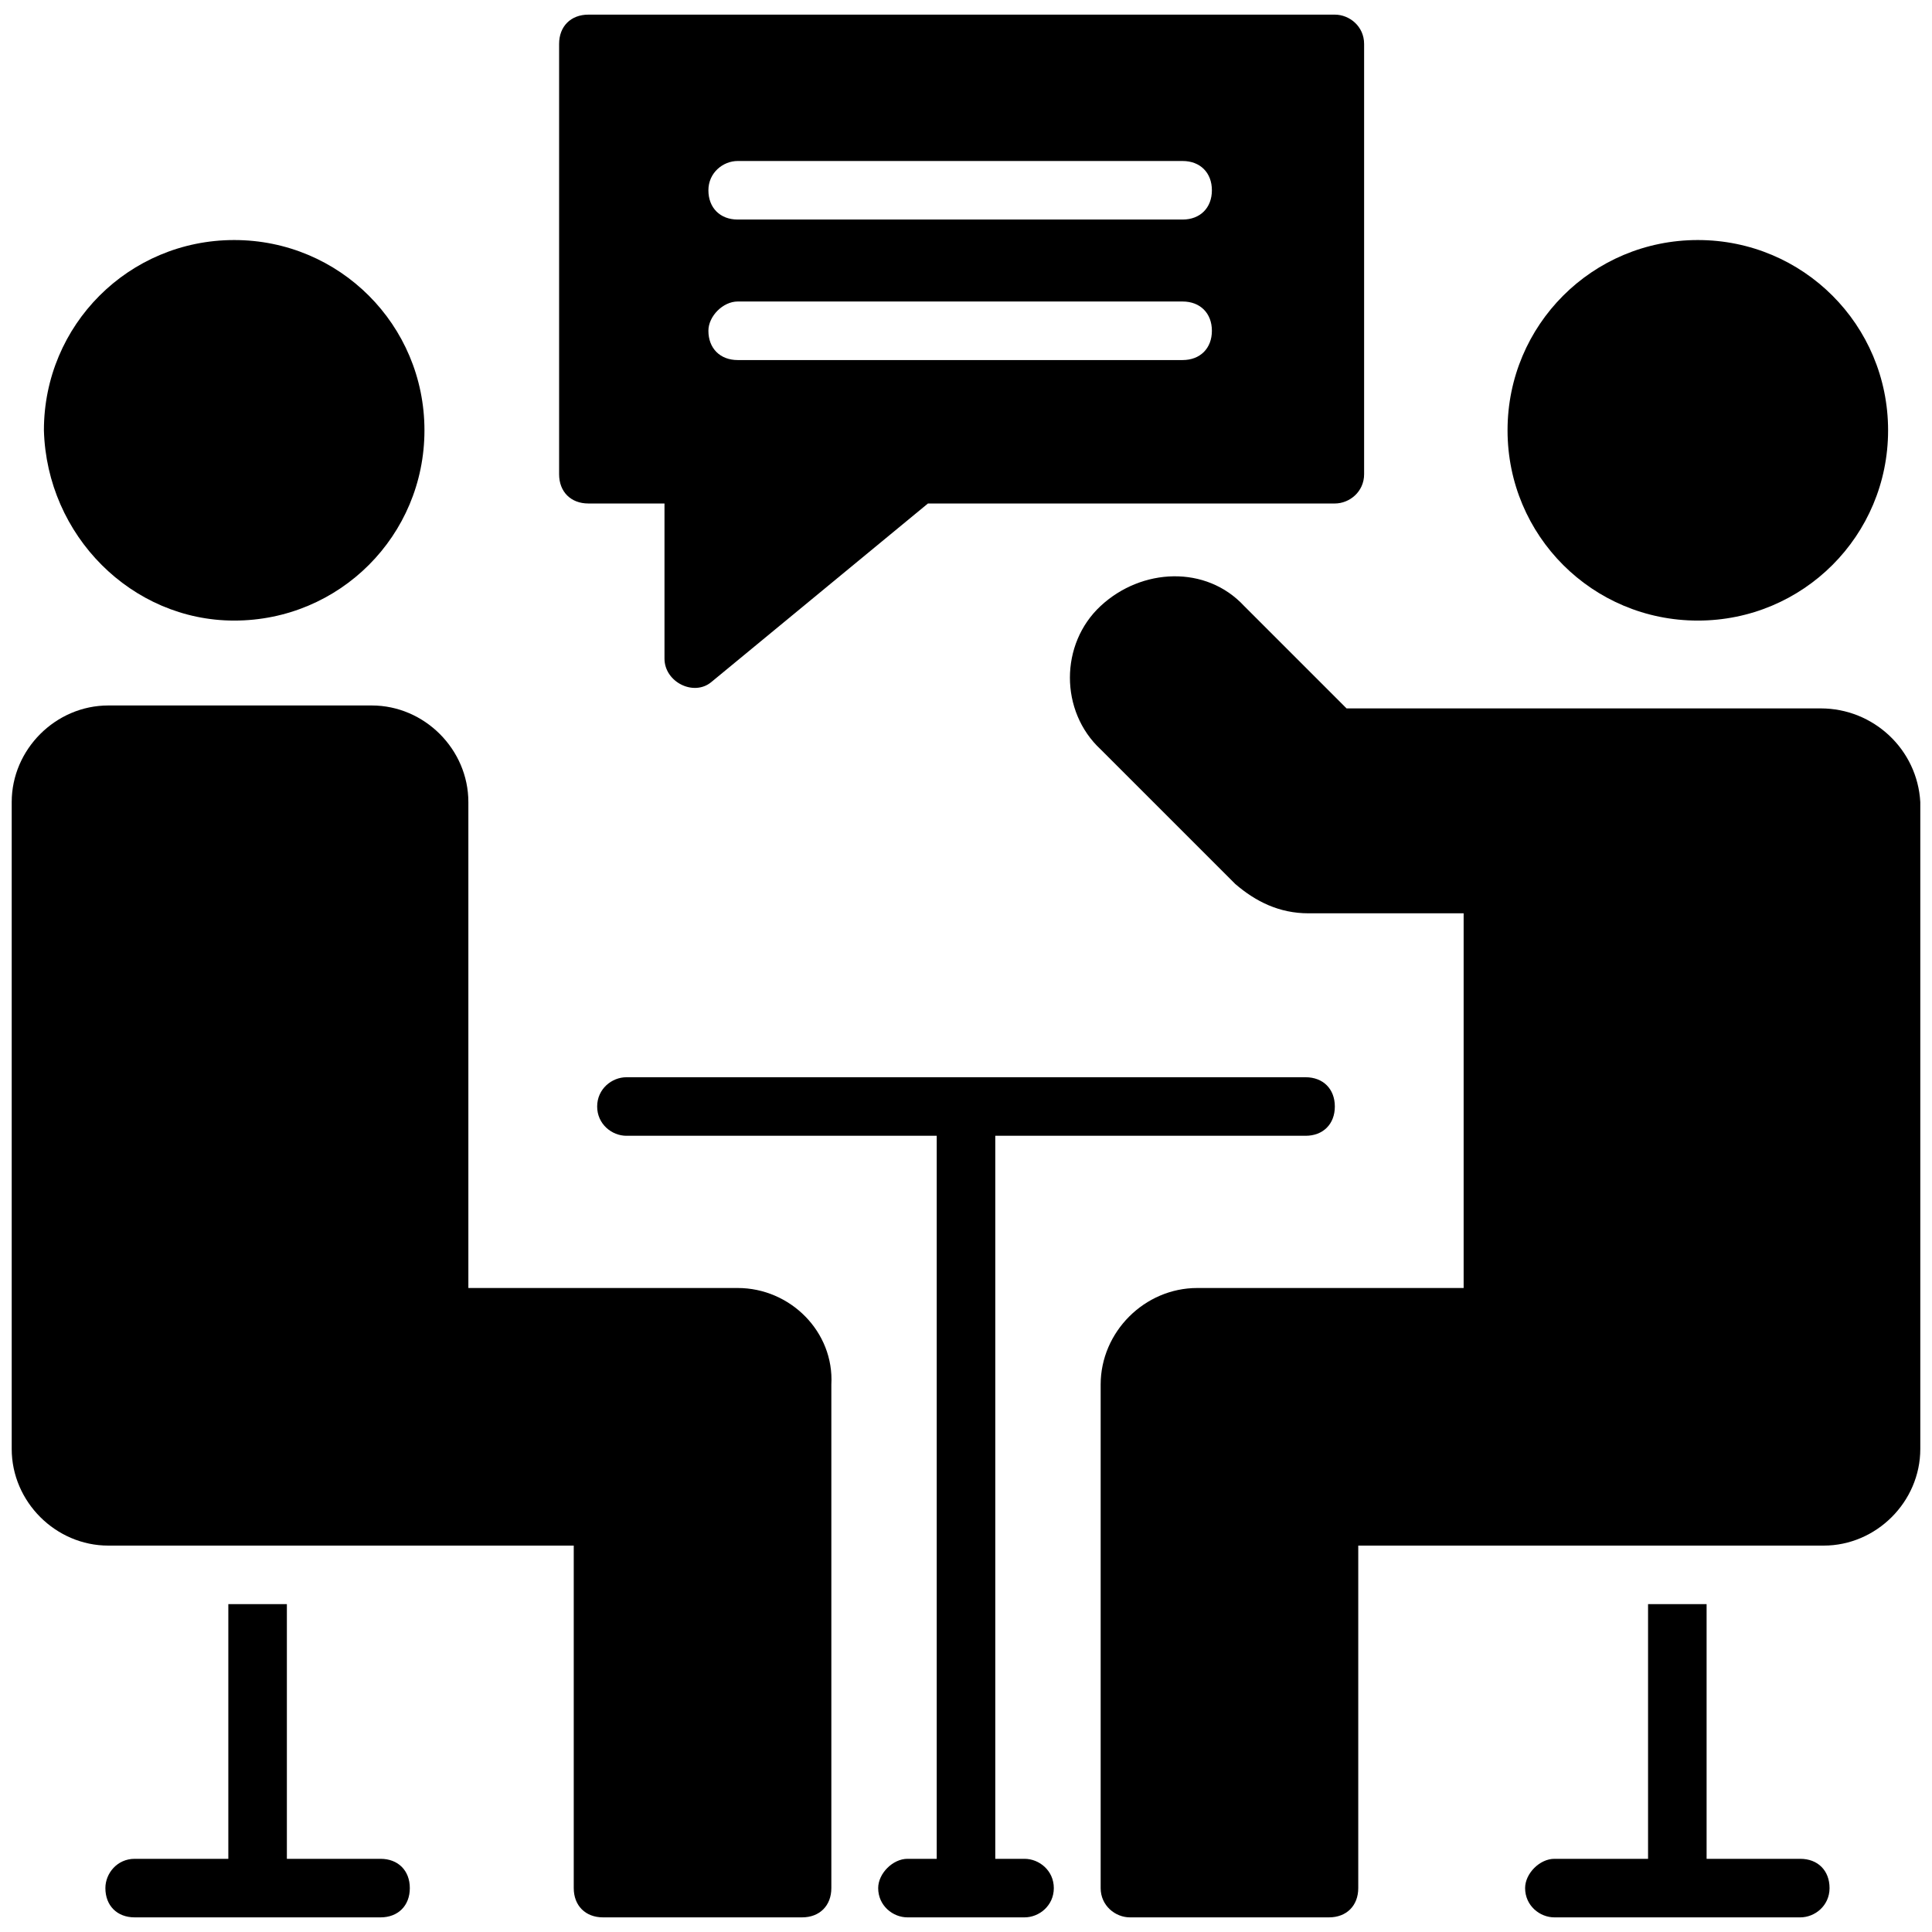 <svg id="Layer_1" enable-background="new 0 0 66 66" viewBox="0 0 66 66" xmlns="http://www.w3.org/2000/svg"><g><g><path d="m35 63.5h-1v-24.7h10.6c.6 0 1-.4 1-1s-.4-1-1-1h-23.2c-.5 0-1 .4-1 1s.5 1 1 1h10.6v24.7h-1c-.5 0-1 .5-1 1 0 .6.5 1 1 1h4c.5 0 1-.4 1-1s-.5-1-1-1z"/></g><g><path d="m58 21.2c3.6 0 6.5-2.9 6.5-6.5s-2.9-6.5-6.5-6.5-6.5 2.9-6.5 6.5 2.9 6.5 6.5 6.5z"/></g><g><path d="m62.2 24.2h-16.2l-3.5-3.5c-1.3-1.4-3.5-1.3-4.9 0s-1.4 3.6 0 4.9l4.6 4.6c.7.6 1.5 1 2.5 1h5.3v12.8h-9.1c-1.8 0-3.3 1.5-3.3 3.3v17.2c0 .6.5 1 1 1h6.8c.6 0 1-.4 1-1v-11.7h15.9c1.8 0 3.3-1.5 3.3-3.3v-22.1c-.1-1.8-1.6-3.2-3.4-3.2z"/></g><g><path d="m25.2 44h-9.2v-16.6c0-1.8-1.5-3.3-3.3-3.3h-9c-1.8 0-3.3 1.5-3.3 3.3v22.1c0 1.8 1.5 3.3 3.3 3.3h15.9v11.7c0 .6.4 1 1 1h6.8c.6 0 1-.4 1-1v-17.2c.1-1.8-1.4-3.3-3.2-3.3z"/></g><g><path d="m8 21.2c3.6 0 6.5-2.9 6.5-6.5s-2.9-6.5-6.5-6.5-6.5 2.9-6.5 6.5c.1 3.6 3 6.5 6.5 6.5z"/></g><g><path d="m61.5 63.5h-3.2v-8.7h-2v8.7h-3.2c-.5 0-1 .5-1 1 0 .6.5 1 1 1h8.4c.5 0 1-.4 1-1s-.4-1-1-1z"/></g><g><path d="m13 63.5h-3.2v-8.7h-2v8.7h-3.2c-.6 0-1 .5-1 1 0 .6.4 1 1 1h8.4c.6 0 1-.4 1-1s-.4-1-1-1z"/></g><g><path d="m20.1 17.2h2.6v5.3c0 .8 1 1.3 1.6.8l7.4-6.1h13.9c.5 0 1-.4 1-1v-14.7c0-.6-.5-1-1-1h-25.5c-.6 0-1 .4-1 1v14.7c0 .6.4 1 1 1zm5.1-11.7h15.2c.6 0 1 .4 1 1s-.4 1-1 1h-15.2c-.6 0-1-.4-1-1s.5-1 1-1zm0 4.8h15.2c.6 0 1 .4 1 1s-.4 1-1 1h-15.2c-.6 0-1-.4-1-1 0-.5.5-1 1-1z"/></g></g></svg>